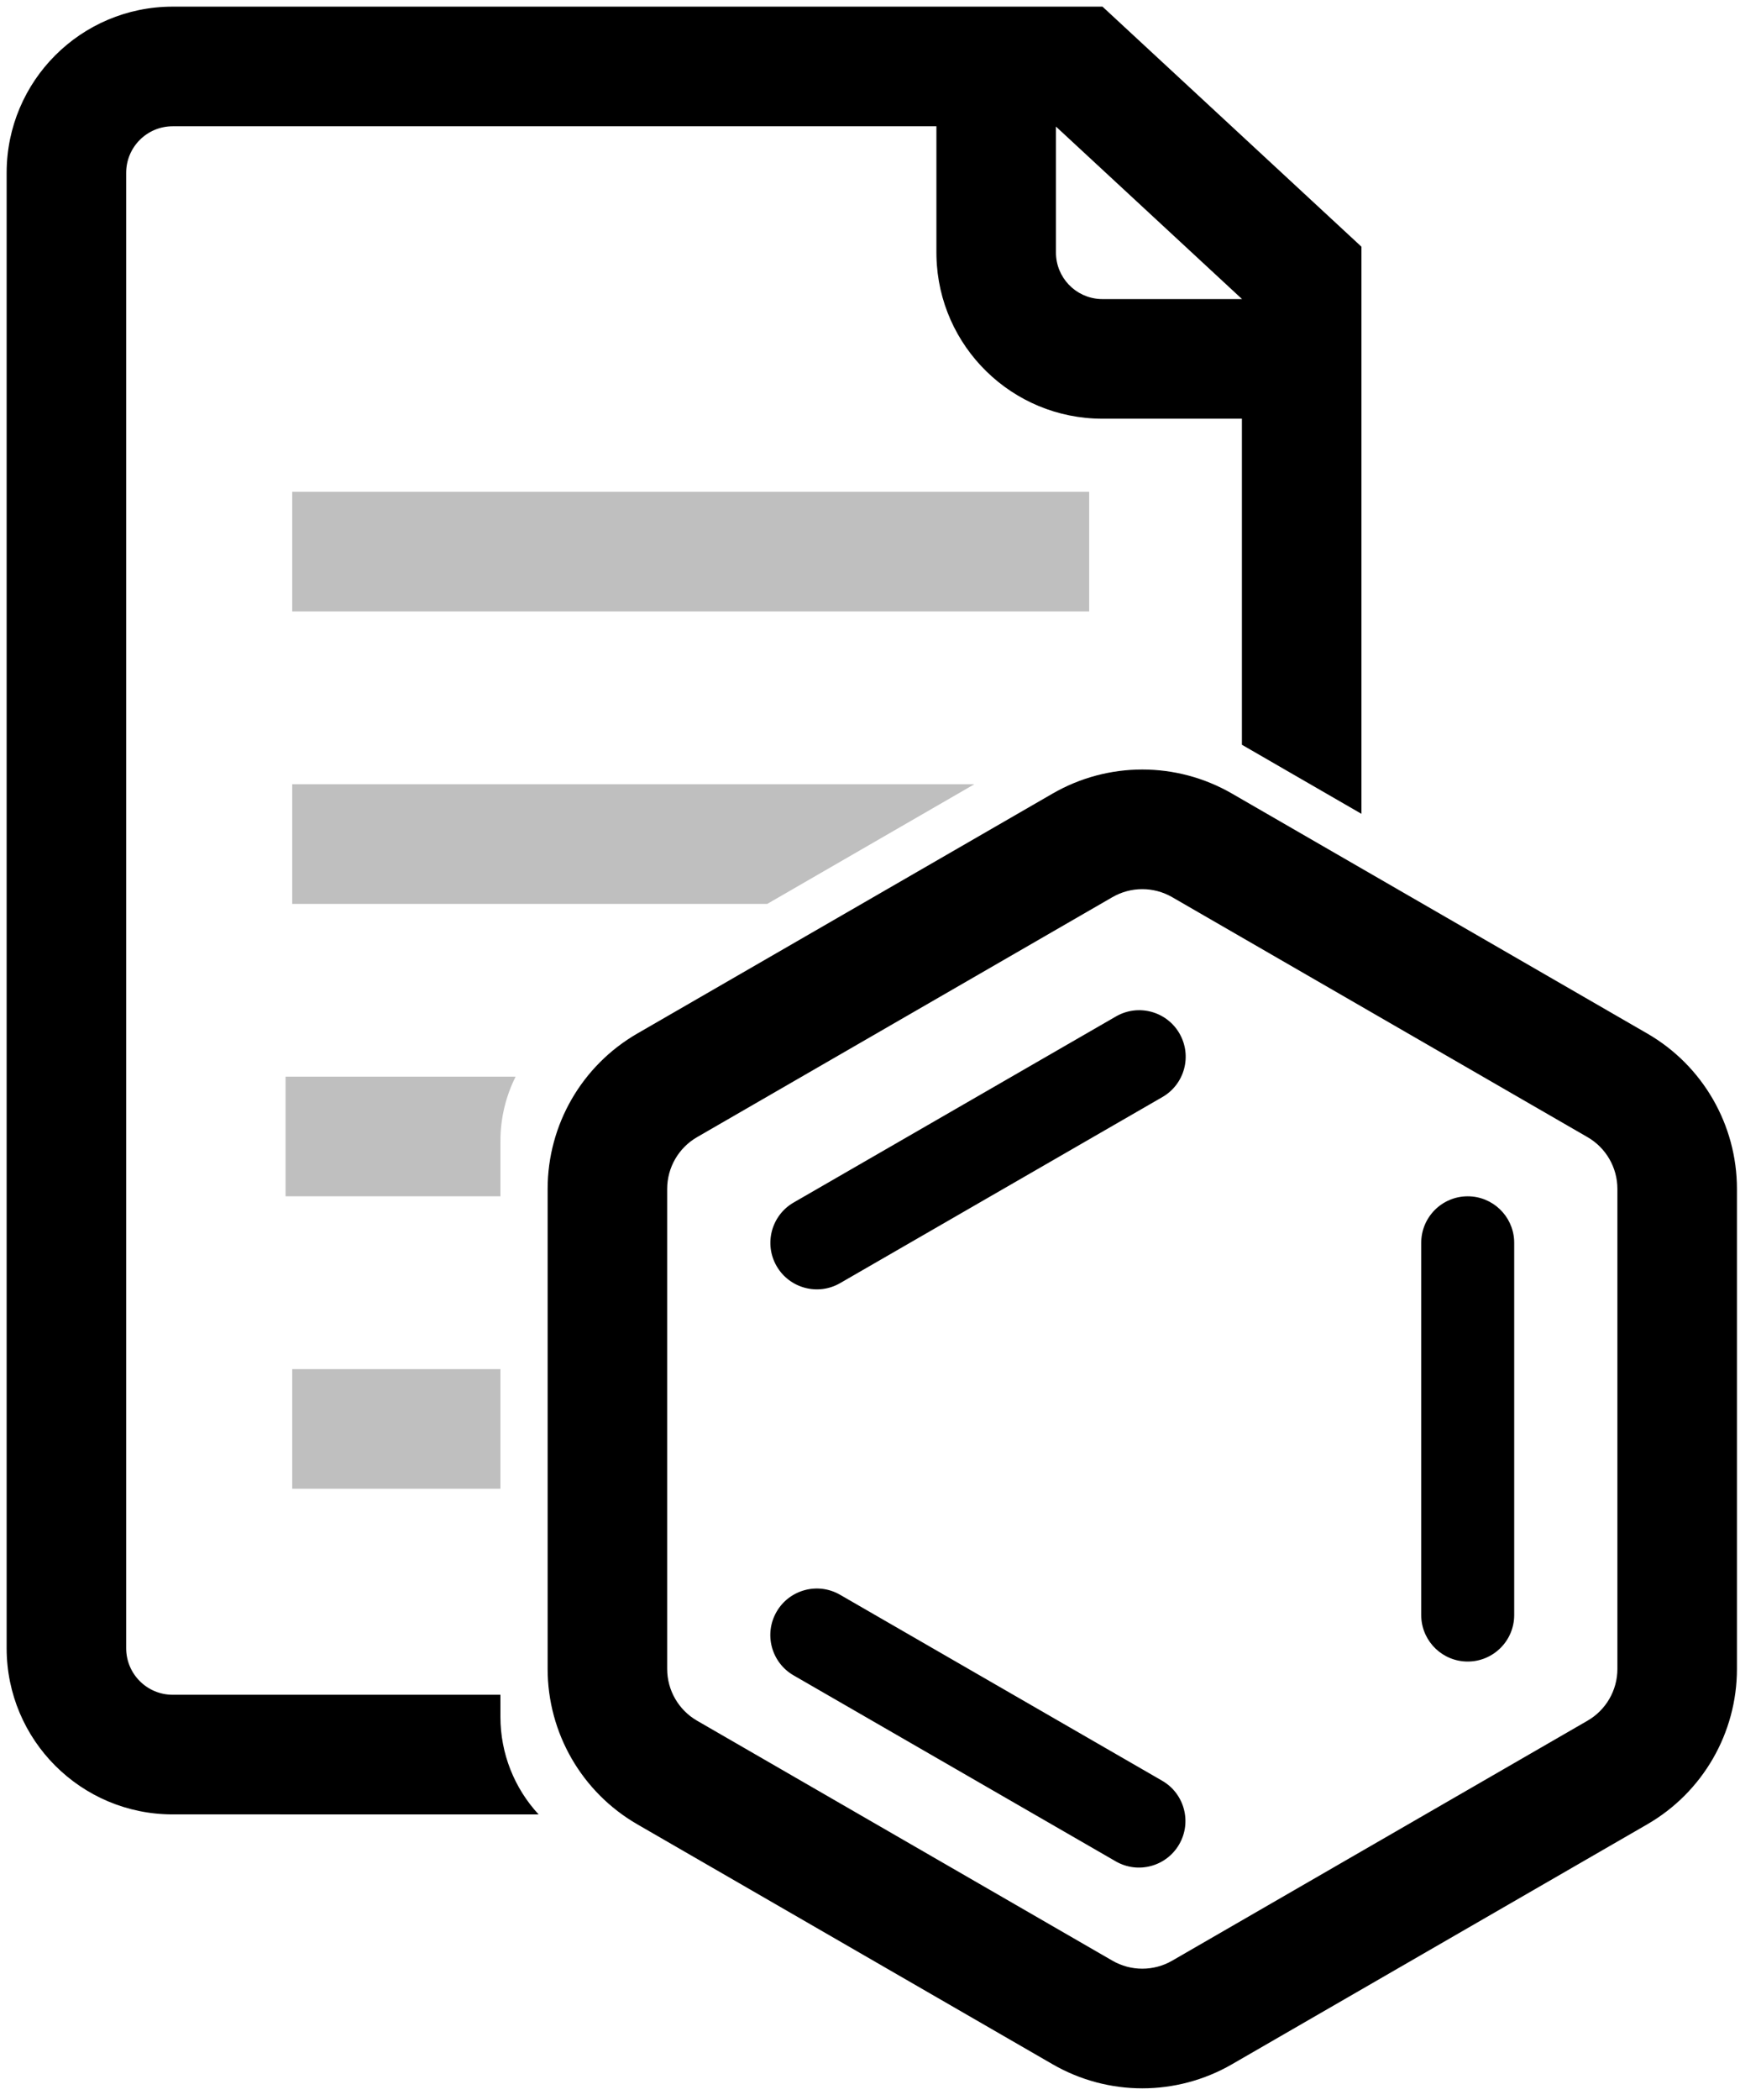 <?xml version="1.0" encoding="UTF-8"?>
<svg width="131px" height="158px" viewBox="0 0 131 158" version="1.1" xmlns="http://www.w3.org/2000/svg" xmlns:xlink="http://www.w3.org/1999/xlink">
    <style>
        #mainpath {
            fill: #000000;
        }
        #lightpath {
            fill: #BFBFBF;
        }
        @media (prefers-color-scheme: dark) {
            #mainpath {
                fill: #FFFFFF;
            }
            #lightpath {
                fill: #DADADA;
            }
        }
    </style>
    <!-- Generator: Sketch 57.1 (83088) - https://sketch.com -->
    <title>CDE Logo-Black 2tone</title>
    <desc>Created with Sketch.</desc>
    <g id="CDE-Logo-Black-2tone" stroke="none" stroke-width="1" fill="none" fill-rule="evenodd">
        <path id="mainpath" d="M92.75,59.701 L124.02,77.755 C128.197,80.166 130.77,84.623 130.77,89.446 L130.77,125.554 C130.77,130.377 128.197,134.834 124.02,137.245 L92.75,155.299 C88.573,157.711 83.427,157.711 79.25,155.299 L47.98,137.245 C43.803,134.834 41.23,130.377 41.23,125.554 L41.23,89.446 C41.23,84.623 43.803,80.166 47.98,77.755 L79.25,59.701 C83.427,57.289 88.573,57.289 92.75,59.701 Z M83.75,67.495 L52.48,85.549 C51.088,86.353 50.23,87.838 50.23,89.446 L50.23,125.554 C50.23,127.162 51.088,128.647 52.48,129.451 L83.75,147.505 C85.142,148.309 86.858,148.309 88.25,147.505 L119.52,129.451 C120.912,128.647 121.77,127.162 121.77,125.554 L121.77,89.446 C121.77,87.838 120.912,86.353 119.52,85.549 L88.25,67.495 C86.858,66.691 85.142,66.691 83.75,67.495 Z M63.245,119.976 L87.498,133.969 C89.172,134.935 89.746,137.075 88.78,138.749 C87.814,140.424 85.674,140.998 84,140.032 L59.746,126.04 C58.072,125.074 57.498,122.933 58.464,121.259 C59.43,119.585 61.57,119.01 63.245,119.976 Z M83.004,0.5 L102.5,18.56 L102.5,61.226 L93.5,56.029 L93.5,31.5 L83,31.5 C76.199,31.5 70.667,26.069 70.504,19.308 L70.5,19 L70.5,9.5 L13,9.5 C11.067,9.5 9.5,11.067 9.5,13 L9.5,124 C9.5,125.933 11.067,127.5 13,127.5 L37.675,127.5 L37.676,129.165 C37.676,131.924 38.728,134.533 40.55,136.501 L13,136.5 C6.096,136.5 0.5,130.904 0.5,124 L0.5,13 C0.5,6.096 6.096,0.5 13,0.5 L83.004,0.5 Z M110.5,90 C112.369,90 113.895,91.464 113.995,93.308 L114,93.5 L114,121.5 C114,123.433 112.433,125 110.5,125 C108.631,125 107.105,123.536 107.005,121.692 L107,121.5 L107,93.5 C107,91.567 108.567,90 110.5,90 Z M88.799,77.75 C89.765,79.425 89.191,81.565 87.517,82.531 L63.249,96.532 C61.575,97.498 59.434,96.923 58.468,95.249 C57.502,93.575 58.077,91.434 59.751,90.468 L84.019,76.468 C85.693,75.502 87.833,76.076 88.799,77.75 Z M79.5,9.522 L79.5,19 C79.5,20.869 80.964,22.395 82.808,22.495 L83,22.5 L93.5,22.5 L93.5,22.491 L79.5,9.522 Z" fill="#000000" fill-rule="nonzero"></path>
        <path id="lightpath" d="M37.675,103 L37.675,112 L22,112 L22,103 L37.675,103 Z M38.819,81 C38.079,82.477 37.676,84.127 37.676,85.835 L37.676,85.835 L37.675,90 L21.5,90 L21.5,81 Z M73.354,59 L57.766,68 L22,68 L22,59 L73.354,59 Z M82,37 L82,46 L22,46 L22,37 L82,37 Z" fill-rule="nonzero"></path>
    </g>
</svg>
